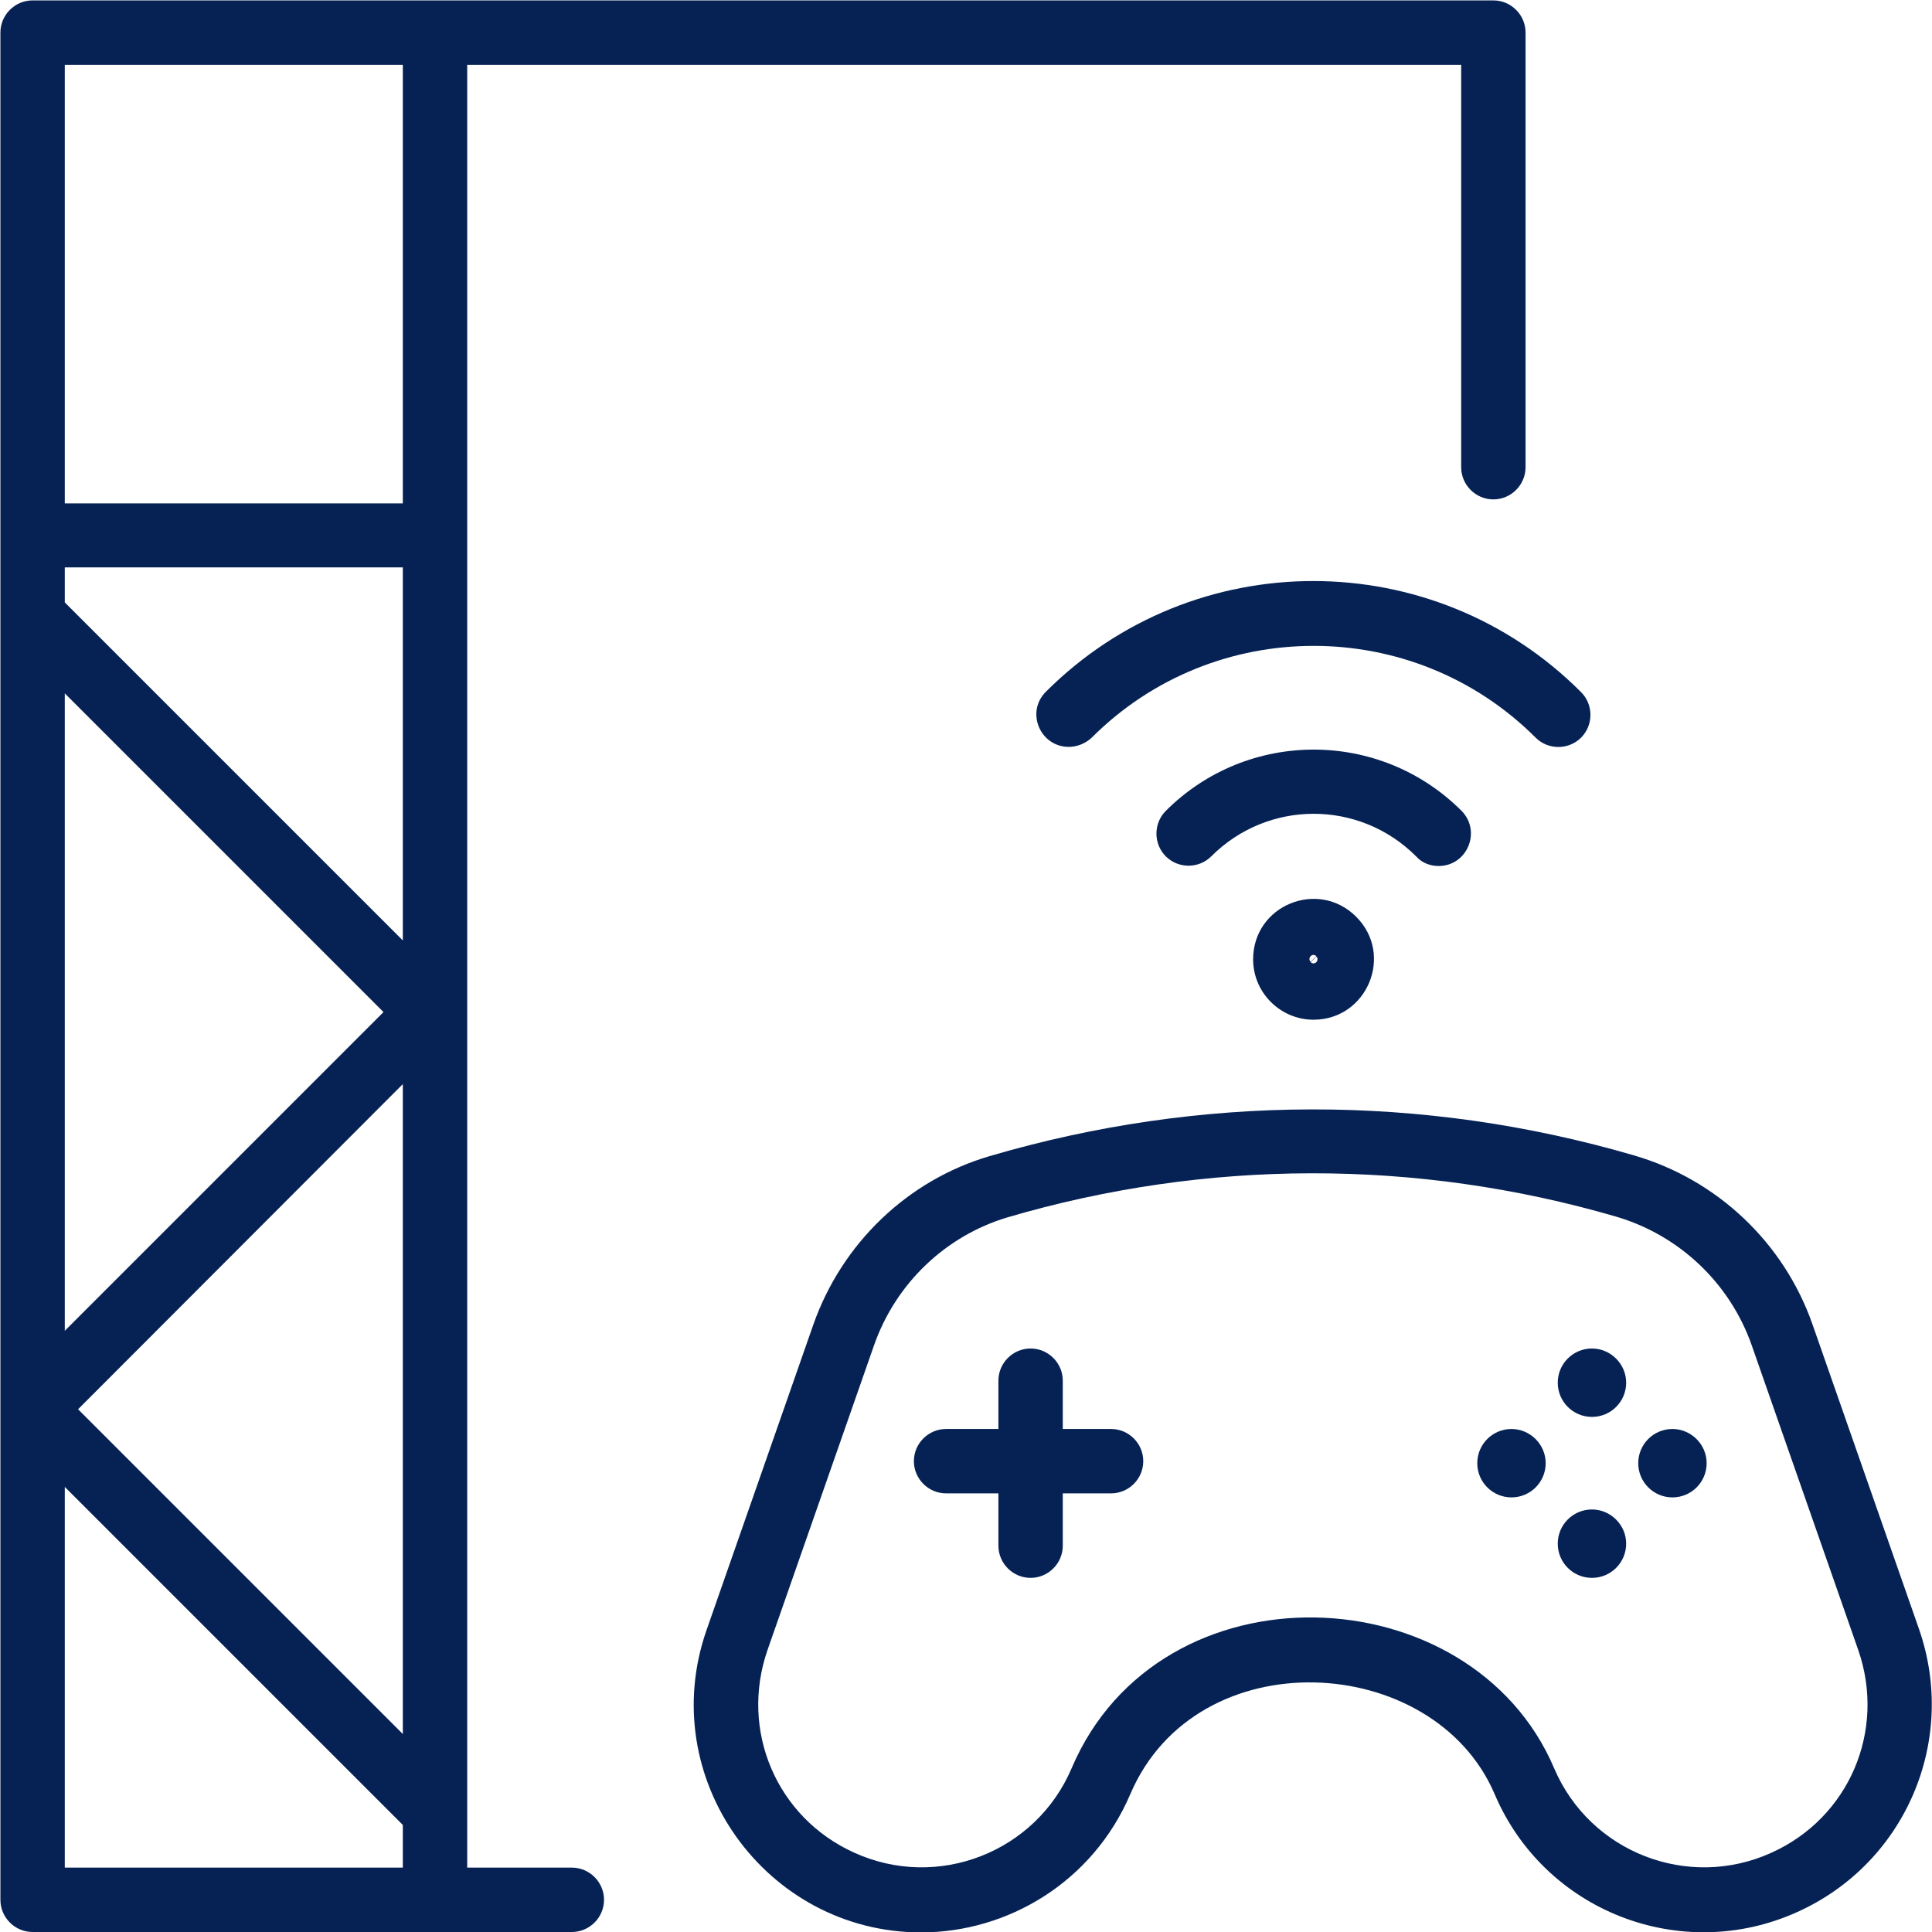 <?xml version="1.0"?>
<svg xmlns="http://www.w3.org/2000/svg" id="Layer_1" enable-background="new 0 0 480.1 480.1" viewBox="0 0 480.1 480.1" width="512px" height="512px"><g><path d="m142.1 464.1h-26v-448h247v100c0 4.4 3.6 8 8 8s8-3.6 8-8v-108c0-4.4-3.6-8-8-8h-363c-4.4 0-8 3.6-8 8v464c0 4.4 3.6 8 8 8h134c4.4 0 8-3.6 8-8s-3.6-8-8-8zm-42-230.4-84-84v-8.7h84zm-4.8 17.8-79.2 79.2v-158.4zm4.8 17.9v161.5l-80.7-80.7zm0-253.3v109h-84v-109zm-84 353.4 84 84v10.6h-84z" data-original="#000000" class="active-path" data-old_color="#000000" fill="#062254"/><path d="m311.4 238.4c0 8.3 6.8 15 15 15 13.3 0 20.1-16.1 10.6-25.6-9.4-9.4-25.6-2.9-25.6 10.6zm14.3-.8c.4-.4 1-.4 1.4 0l-1.4 1.4c-.4-.3-.4-1 0-1.4zm1.4 1.5c-.4.4-1 .4-1.4 0l1.4-1.4c.4.3.4 1 0 1.4z" data-original="#000000" class="active-path" data-old_color="#000000" fill="#062254"/><path d="m357.5 215.2c7.1 0 10.7-8.6 5.7-13.7-20.3-20.3-53.2-20.3-73.5 0-3.1 3.1-3.1 8.2 0 11.3s8.2 3.1 11.3 0c14.1-14.1 36.8-14.1 50.9 0 1.5 1.7 3.6 2.4 5.6 2.4z" data-original="#000000" class="active-path" data-old_color="#000000" fill="#062254"/><path d="m259.9 171.9c-5.1 5.1-1.4 13.7 5.7 13.7 2 0 4.1-.8 5.7-2.3 30.4-30.4 79.9-30.4 110.3 0 3.1 3.1 8.2 3.1 11.3 0s3.1-8.2 0-11.3c-36.7-36.8-96.3-36.8-133-.1z" data-original="#000000" class="active-path" data-old_color="#000000" fill="#062254"/><path d="m476.9 404.9-26.5-75.8c-7.1-20.3-23.7-36-44.4-42-52.4-15.3-107.7-15.2-160.1.2-20.4 6-36.7 21.7-43.8 41.9l-26.5 75.8c-12.9 36.8 14.7 75.2 53.3 75.2 21.4 0 42.6-12.4 52-34.4 16.5-38.6 75.4-35.3 90.5 0 12.4 29.2 46.4 42.4 75.3 29.3 26.8-12.1 39.8-42.5 30.2-70.2zm-36.7 55.5c-20.7 9.4-45.1-.1-54-21-20.6-48.4-98-51.5-119.9 0-8.9 20.9-33.3 30.4-54 21-19.3-8.7-28.5-30.3-21.6-50.3l26.5-75.8c5.4-15.4 17.8-27.2 33.2-31.8 49.4-14.5 101.6-14.6 151.1-.2 15.8 4.6 28.4 16.6 33.8 32l26.5 75.8c6.9 20-2.3 41.6-21.6 50.3z" data-original="#000000" class="active-path" data-old_color="#000000" fill="#062254"/><path d="m276.1 355.1h-12v-12c0-4.4-3.6-8-8-8s-8 3.6-8 8v12h-13c-4.4 0-8 3.6-8 8s3.6 8 8 8h13v13c0 4.4 3.6 8 8 8s8-3.6 8-8v-13h12c4.4 0 8-3.6 8-8s-3.6-8-8-8z" data-original="#000000" class="active-path" data-old_color="#000000" fill="#062254"/><path d="m395.6 375.1c-4.7 0-8.5 3.8-8.5 8.5s3.8 8.5 8.5 8.5 8.5-3.8 8.5-8.5-3.9-8.5-8.5-8.5z" data-original="#000000" class="active-path" data-old_color="#000000" fill="#062254"/><path d="m375.6 355.1c-4.7 0-8.5 3.8-8.5 8.5s3.8 8.5 8.5 8.5 8.5-3.8 8.5-8.5-3.9-8.5-8.5-8.5z" data-original="#000000" class="active-path" data-old_color="#000000" fill="#062254"/><path d="m395.6 335.1c-4.7 0-8.5 3.8-8.5 8.5s3.8 8.5 8.5 8.5 8.5-3.8 8.5-8.5-3.9-8.5-8.5-8.5z" data-original="#000000" class="active-path" data-old_color="#000000" fill="#062254"/><path d="m415.6 355.1c-4.7 0-8.5 3.8-8.5 8.5s3.8 8.5 8.5 8.5 8.5-3.8 8.5-8.5-3.9-8.5-8.5-8.5z" data-original="#000000" class="active-path" data-old_color="#000000" fill="#062254"/></g> </svg>

